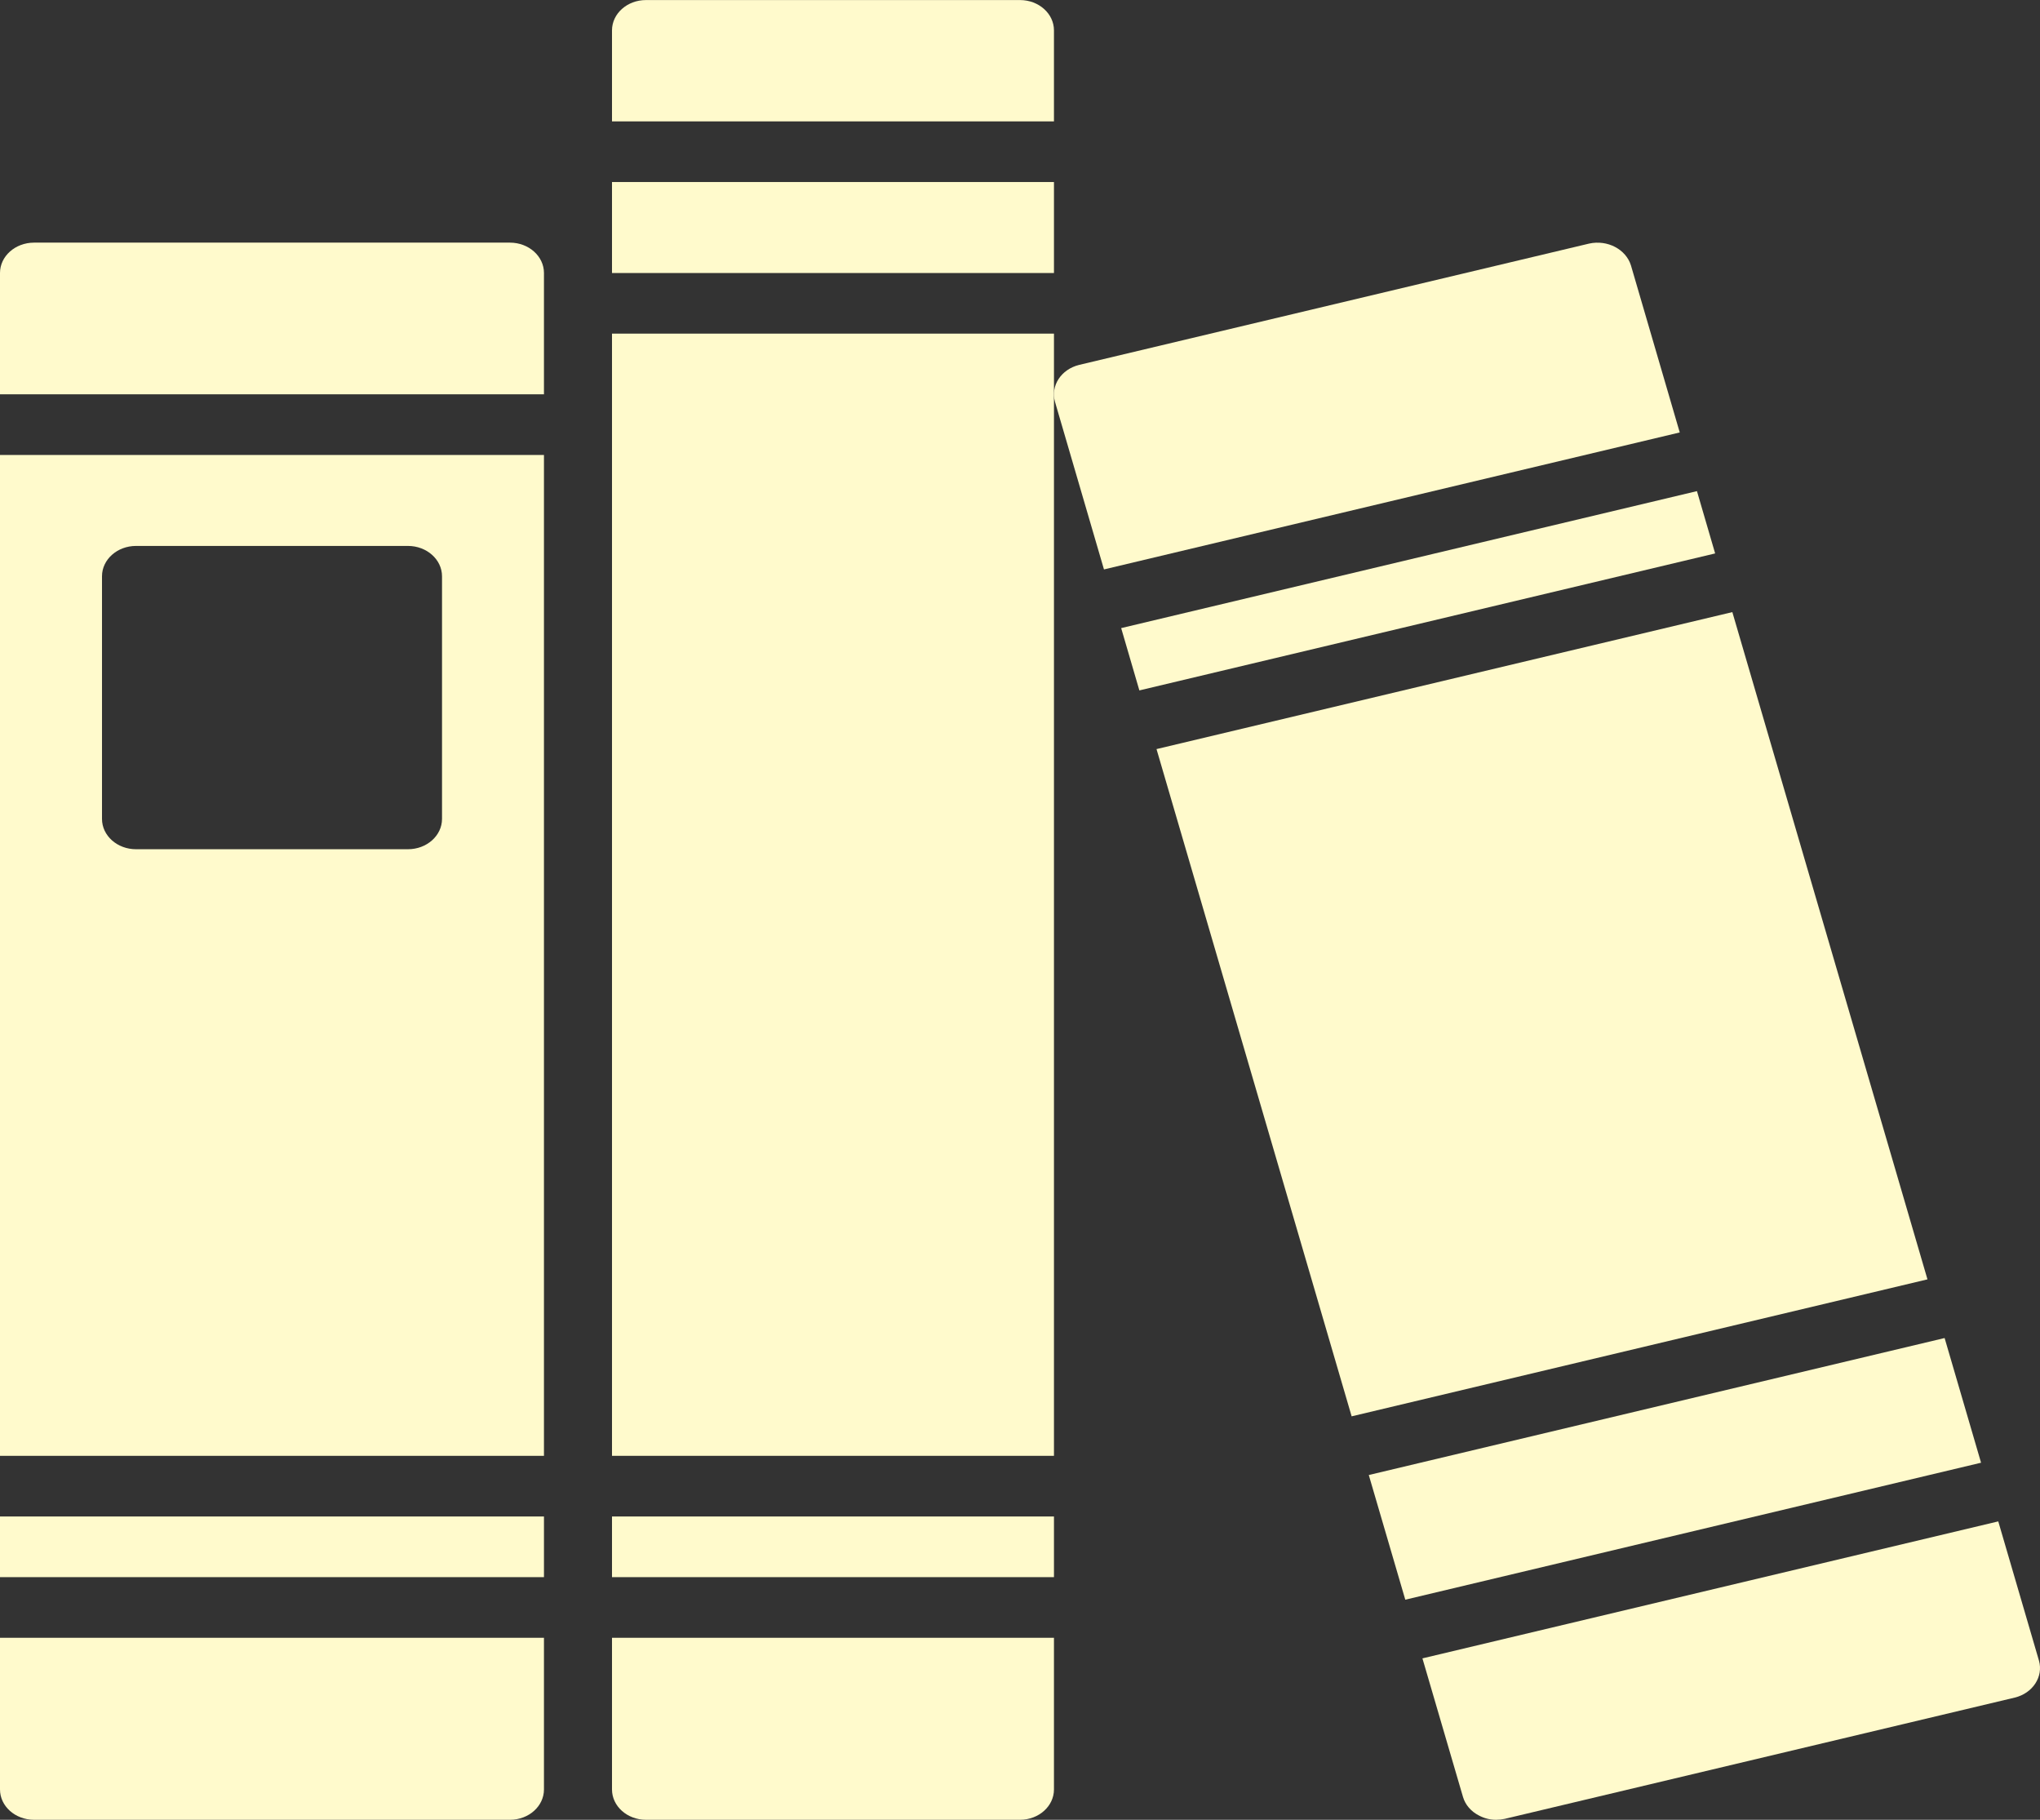 <svg width="37" height="33" viewBox="0 0 37 33" fill="none" xmlns="http://www.w3.org/2000/svg">
<rect x="0" y="0" width="37" height="33" fill="#333333" stroke="none"/>
<g clip-path="url(#clip0)">
<path d="M9.866 7.15V4.95C9.866 4.647 9.59 4.4 9.25 4.4H0.617C0.276 4.4 0 4.647 0 4.95V7.15H9.866Z" fill="#FFFACC"/>
<path d="M0 8.25V26.4H9.866V8.25H0ZM7.4 15.4H2.467C2.126 15.4 1.85 15.154 1.85 14.85V10.45C1.85 10.147 2.126 9.9 2.467 9.9H7.4C7.74 9.9 8.017 10.147 8.017 10.45V14.85C8.017 15.154 7.74 15.4 7.4 15.4Z" fill="#FFFACC"/>
<path d="M0 29.7V32.45C0 32.754 0.276 33 0.617 33H9.25C9.59 33 9.866 32.754 9.866 32.45V29.7H0Z" fill="#FFFACC"/>
<path d="M0 27.5H9.866V28.6H0V27.5Z" fill="#FFFACC"/>
<path d="M11.1 27.5H19.116V28.6H11.1V27.5Z" fill="#FFFACC"/>
<path d="M19.116 2.201V0.551C19.116 0.247 18.84 0.001 18.5 0.001H11.716C11.376 0.001 11.1 0.247 11.1 0.551V2.201H19.116Z" fill="#FFFACC"/>
<path d="M11.1 6.05H19.116V26.4H11.1V6.05Z" fill="#FFFACC"/>
<path d="M11.1 29.7V32.45C11.1 32.754 11.376 33 11.716 33H18.5C18.84 33 19.116 32.754 19.116 32.45V29.7H11.1Z" fill="#FFFACC"/>
<path d="M11.1 3.301H19.116V4.951H11.1V3.301Z" fill="#FFFACC"/>
<path d="M20.335 11.39L20.665 12.52L31.108 10.036L30.778 8.906L20.335 11.39Z" fill="#FFFACC"/>
<path d="M25.488 29.009L35.931 26.525L35.27 24.264L24.826 26.748L25.488 29.009Z" fill="#FFFACC"/>
<path d="M34.959 23.2L31.42 11.1L20.976 13.584L24.515 25.684L34.959 23.2Z" fill="#FFFACC"/>
<path d="M20.023 10.326L30.466 7.842L29.581 4.813C29.49 4.52 29.154 4.344 28.823 4.417L19.573 6.617C19.246 6.697 19.051 6.995 19.135 7.288L20.023 10.326Z" fill="#FFFACC"/>
<path d="M36.243 27.589L25.799 30.073L26.535 32.587C26.577 32.729 26.681 32.85 26.825 32.923C26.918 32.973 27.024 33 27.133 33C27.187 33 27.241 32.994 27.293 32.983L36.543 30.784C36.87 30.704 37.064 30.405 36.981 30.113L36.243 27.589Z" fill="#FFFACC"/>
</g>
<defs>
<clipPath id="clip0">
<rect width="37" height="33" fill="white"/>
</clipPath>
</defs>
</svg>
